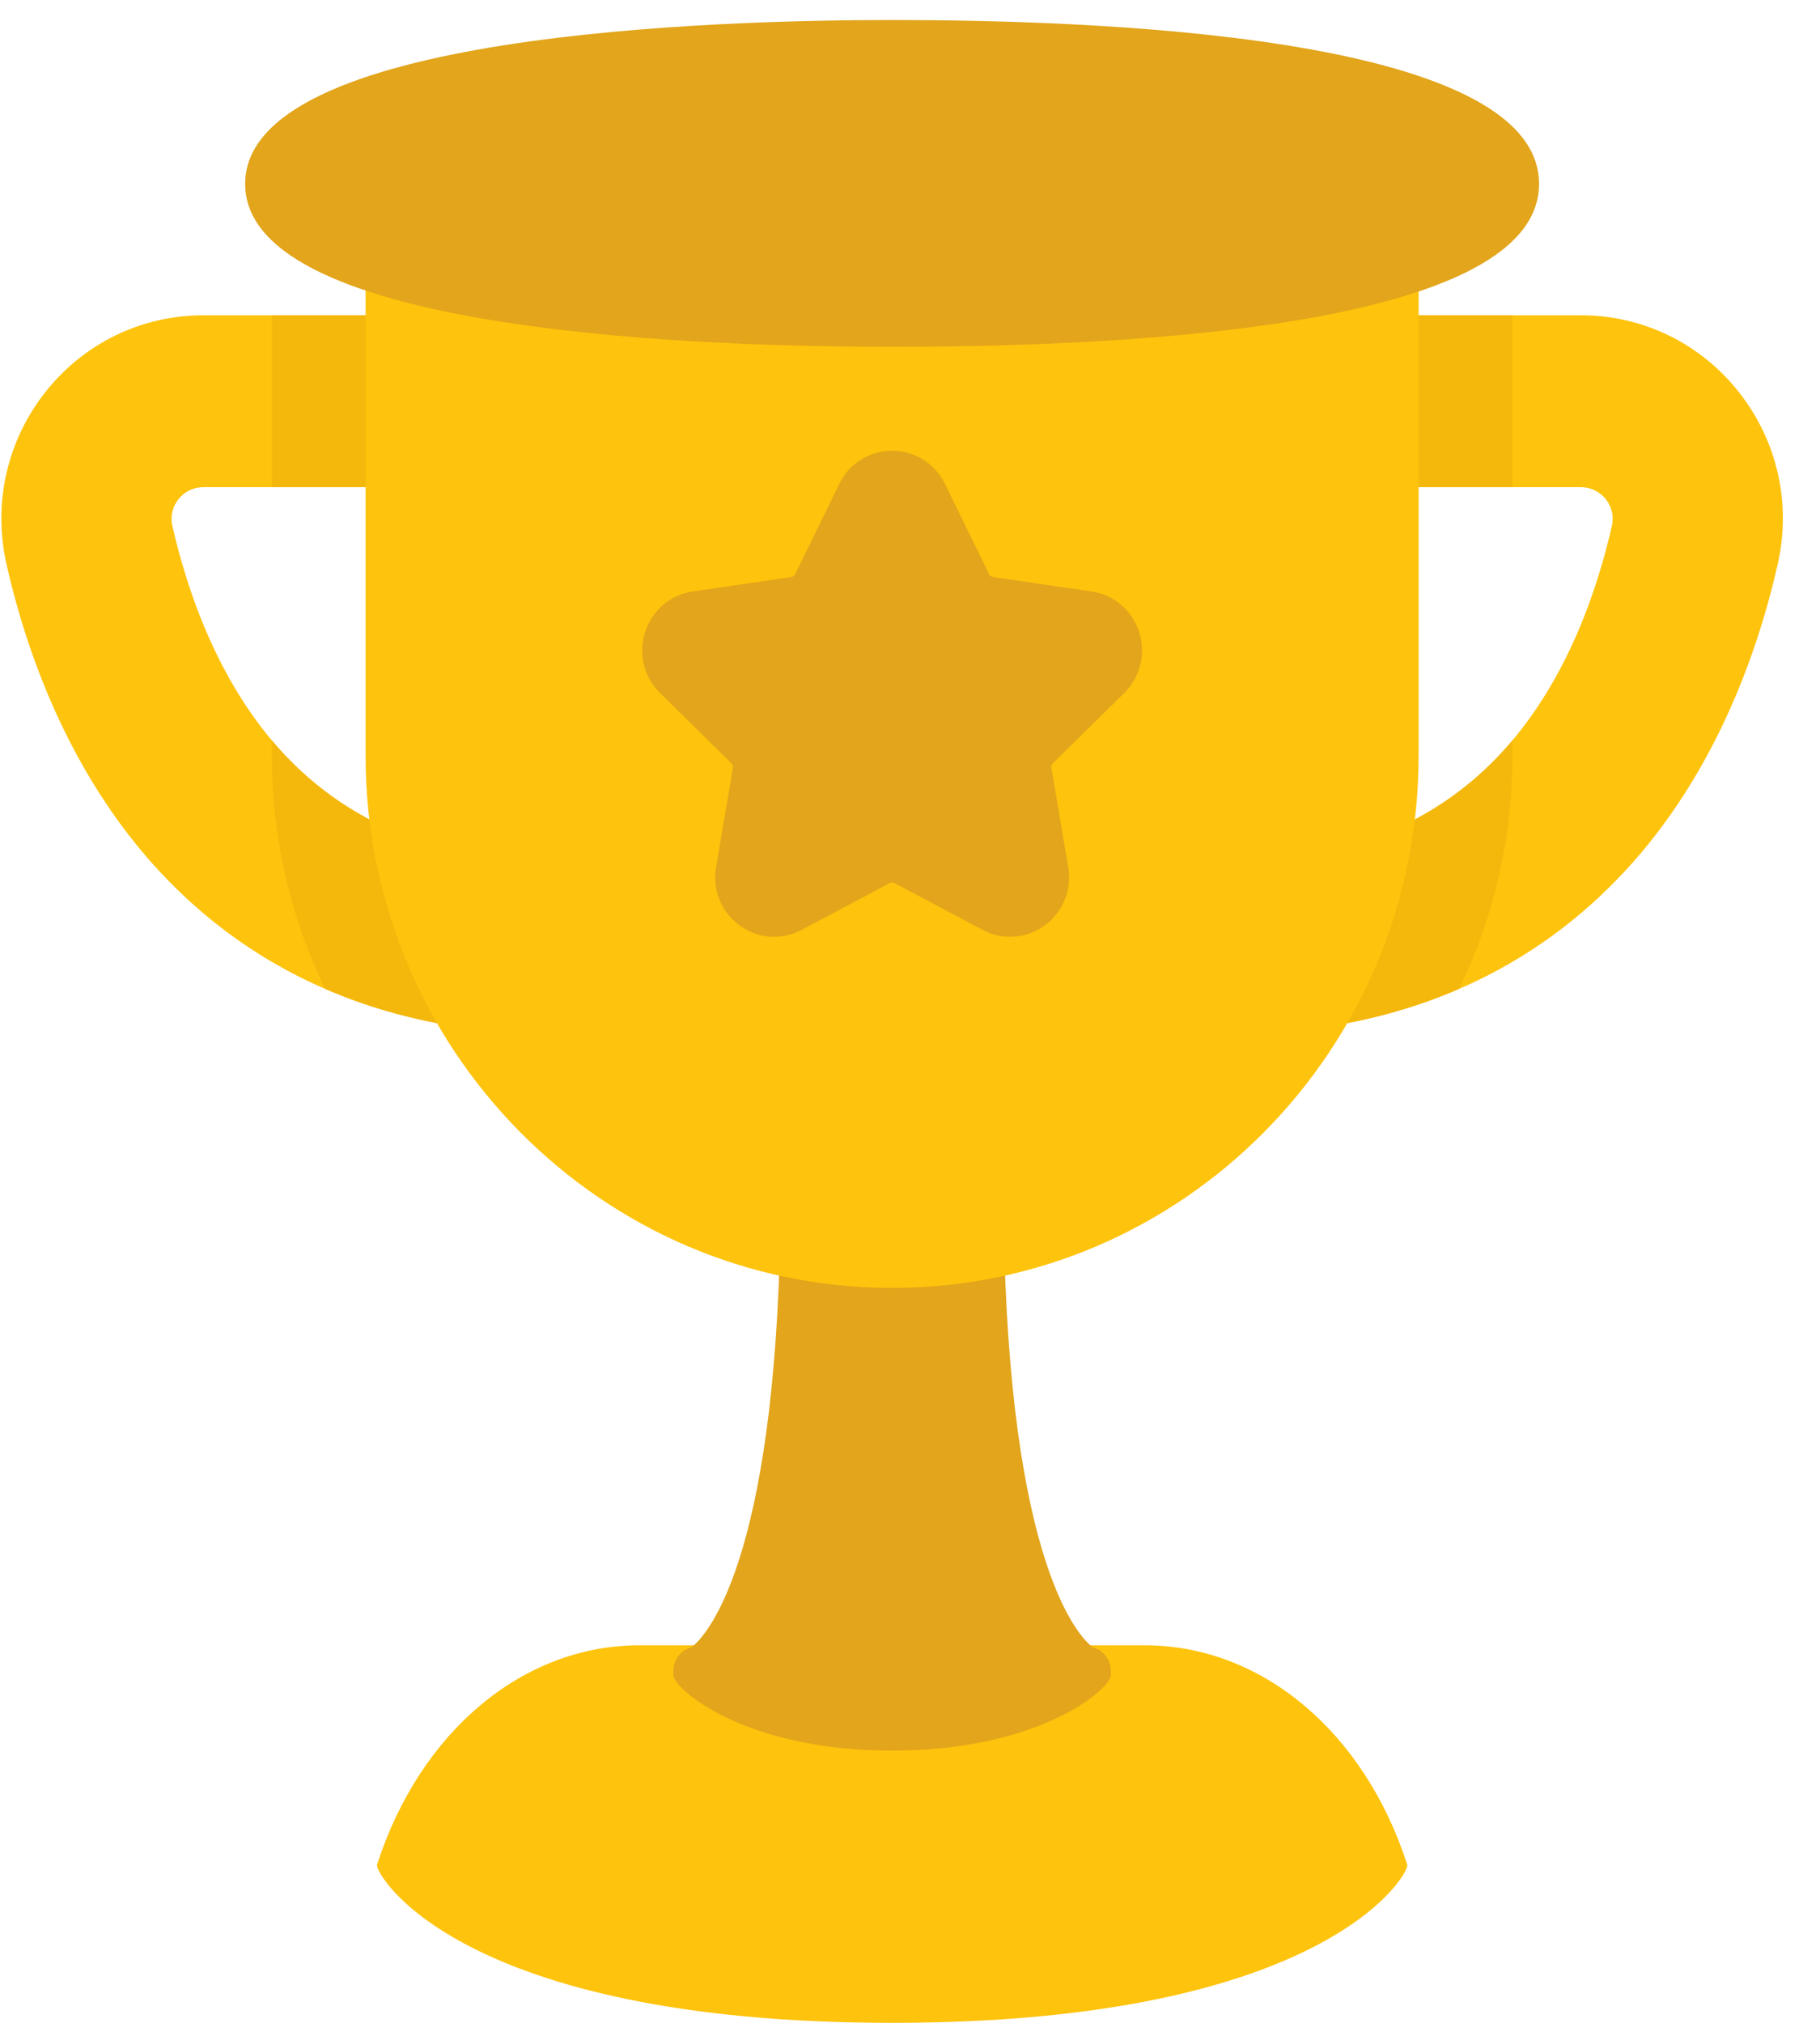 <?xml version="1.0" encoding="UTF-8"?>
<svg width="27px" height="30px" viewBox="0 0 27 30" version="1.1" xmlns="http://www.w3.org/2000/svg" xmlns:xlink="http://www.w3.org/1999/xlink">
    <!-- Generator: Sketch 53.1 (72631) - https://sketchapp.com -->
    <title>trophy (1)</title>
    <desc>Created with Sketch.</desc>
    <g id="design" stroke="none" stroke-width="1" fill="none" fill-rule="evenodd">
        <g id="main" transform="translate(-92, -1272)" fill-rule="nonzero">
            <g id="trophy" transform="translate(86, 1267)">
                <g id="trophy-(1)" transform="translate(6, 5)">
                    <path d="M25.797,5.816 C25.797,5.816 25.797,5.816 25.797,5.816 C25.225,5.091 24.371,4.676 23.454,4.676 L20.649,4.676 C20.43,4.676 20.253,4.855 20.253,5.076 L20.253,6.825 C20.253,7.046 20.43,7.225 20.649,7.225 L23.454,7.225 C23.598,7.225 23.733,7.291 23.824,7.405 C23.912,7.517 23.944,7.66 23.913,7.797 C23.699,8.743 23.248,10.087 22.317,11.119 C21.777,11.717 21.114,12.161 20.345,12.438 C20.216,12.485 20.12,12.595 20.091,12.73 C19.948,13.391 19.712,14.027 19.39,14.62 C19.317,14.754 19.326,14.919 19.414,15.044 C19.489,15.151 19.61,15.213 19.737,15.213 C19.759,15.213 19.781,15.211 19.803,15.207 C21.561,14.907 23.034,14.109 24.182,12.836 C25.212,11.695 25.969,10.149 26.373,8.366 C26.577,7.468 26.367,6.538 25.797,5.816 Z" id="Path" fill="#FEC30C"></path>
                    <g id="Group" transform="translate(19.339, 4.645)" fill="#F4B70C">
                        <path d="M3.098,6.566 L3.098,6.335 C3.058,6.382 3.019,6.429 2.978,6.474 C2.439,7.072 1.776,7.516 1.007,7.793 C0.878,7.839 0.782,7.95 0.753,8.085 C0.61,8.746 0.374,9.382 0.051,9.975 C-0.022,10.109 -0.013,10.274 0.076,10.399 C0.151,10.506 0.272,10.568 0.399,10.568 C0.42,10.568 0.443,10.566 0.465,10.562 C1.119,10.45 1.734,10.269 2.308,10.02 C2.813,8.977 3.098,7.805 3.098,6.566 Z" id="Path"></path>
                        <path d="M0.914,0.431 L0.914,2.18 C0.914,2.401 1.092,2.58 1.311,2.58 L3.097,2.58 L3.097,0.03 L1.311,0.03 C1.092,0.03 0.914,0.21 0.914,0.431 Z" id="Path"></path>
                    </g>
                    <path d="M0.672,5.816 C0.672,5.816 0.672,5.816 0.672,5.816 C1.244,5.091 2.098,4.676 3.016,4.676 L5.82,4.676 C6.039,4.676 6.217,4.855 6.217,5.076 L6.217,6.825 C6.217,7.046 6.039,7.225 5.82,7.225 L3.016,7.225 C2.871,7.225 2.736,7.291 2.646,7.405 C2.558,7.517 2.525,7.66 2.557,7.797 C2.771,8.743 3.222,10.087 4.153,11.119 C4.692,11.717 5.355,12.161 6.125,12.438 C6.253,12.485 6.349,12.595 6.378,12.73 C6.521,13.391 6.757,14.027 7.08,14.62 C7.153,14.754 7.144,14.919 7.055,15.044 C6.98,15.151 6.859,15.213 6.733,15.213 C6.711,15.213 6.688,15.211 6.666,15.207 C4.909,14.907 3.435,14.109 2.287,12.836 C1.258,11.695 0.5,10.149 0.096,8.366 C-0.107,7.468 0.103,6.538 0.672,5.816 Z" id="Path" fill="#FEC30C"></path>
                    <g id="Group" transform="translate(4.016, 4.645)" fill="#F4B70C">
                        <path d="M0.018,6.566 L0.018,6.335 C0.057,6.382 0.096,6.429 0.137,6.474 C0.676,7.072 1.34,7.516 2.109,7.793 C2.238,7.839 2.334,7.95 2.363,8.085 C2.506,8.746 2.742,9.382 3.064,9.975 C3.137,10.109 3.128,10.274 3.04,10.399 C2.965,10.506 2.844,10.568 2.717,10.568 C2.695,10.568 2.673,10.566 2.651,10.562 C1.996,10.45 1.381,10.269 0.807,10.02 C0.302,8.977 0.018,7.805 0.018,6.566 Z" id="Path"></path>
                        <path d="M2.201,0.431 L2.201,2.18 C2.201,2.401 2.024,2.58 1.805,2.58 L0.018,2.58 L0.018,0.03 L1.805,0.03 C2.024,0.03 2.201,0.21 2.201,0.431 Z" id="Path"></path>
                    </g>
                    <path d="M20.877,27.656 C20.24,25.679 18.712,24.401 16.984,24.401 L9.486,24.401 C7.758,24.401 6.23,25.679 5.593,27.656 C5.554,27.777 6.786,30 13.235,30 C19.683,30 20.916,27.777 20.877,27.656 Z" id="Path" fill="#FEC30C"></path>
                    <path d="M16.213,24.431 C16.091,24.344 15.034,23.448 14.9,18.58 C14.897,18.464 14.844,18.355 14.755,18.281 C14.666,18.208 14.55,18.177 14.437,18.197 C14.041,18.266 13.637,18.3 13.235,18.3 C12.833,18.3 12.428,18.265 12.032,18.197 C11.919,18.177 11.803,18.208 11.714,18.281 C11.625,18.355 11.572,18.464 11.569,18.58 C11.436,23.448 10.378,24.344 10.256,24.431 C10.069,24.482 9.969,24.658 9.991,24.855 C10.014,25.057 11.049,25.963 13.235,25.963 C15.42,25.963 16.455,25.057 16.478,24.855 C16.501,24.658 16.401,24.482 16.213,24.431 Z" id="Path" fill="#E2A51B"></path>
                    <path d="M20.649,3.224 L5.82,3.224 C5.601,3.224 5.424,3.403 5.424,3.624 L5.424,11.212 C5.424,15.562 8.928,19.101 13.235,19.101 C17.542,19.101 21.045,15.562 21.045,11.212 L21.045,3.624 C21.045,3.403 20.868,3.224 20.649,3.224 Z" id="Path" fill="#FEC30C"></path>
                    <path d="M16.677,10.279 C16.917,10.042 17.002,9.695 16.899,9.373 C16.795,9.051 16.524,8.821 16.193,8.772 L14.733,8.558 C14.706,8.554 14.683,8.537 14.672,8.513 L14.019,7.177 C13.87,6.873 13.57,6.685 13.235,6.685 C13.235,6.685 13.235,6.685 13.235,6.685 C12.9,6.685 12.599,6.873 12.451,7.177 L11.798,8.513 C11.786,8.537 11.763,8.554 11.737,8.558 L10.277,8.772 C9.945,8.821 9.675,9.051 9.571,9.373 C9.467,9.695 9.552,10.042 9.792,10.278 L10.849,11.319 C10.868,11.337 10.877,11.365 10.872,11.392 L10.623,12.86 C10.566,13.194 10.699,13.525 10.971,13.724 C11.242,13.923 11.594,13.949 11.891,13.791 L13.197,13.098 C13.221,13.085 13.249,13.085 13.273,13.098 L14.578,13.791 C14.707,13.86 14.847,13.893 14.986,13.893 C15.167,13.893 15.346,13.836 15.499,13.724 C15.77,13.525 15.904,13.194 15.847,12.86 L15.598,11.391 C15.593,11.365 15.602,11.337 15.621,11.318 L16.677,10.279 Z" id="Path" fill="#E2A51B"></path>
                    <path d="M13.235,0.297 C10.67,0.297 3.637,0.485 3.637,2.727 C3.637,4.97 10.652,5.143 13.235,5.143 C16.023,5.143 22.832,4.97 22.832,2.727 C22.832,0.485 16.04,0.297 13.235,0.297 Z" id="Path" fill="#E2A51B"></path>
                </g>
            </g>
        </g>
    </g>
</svg>